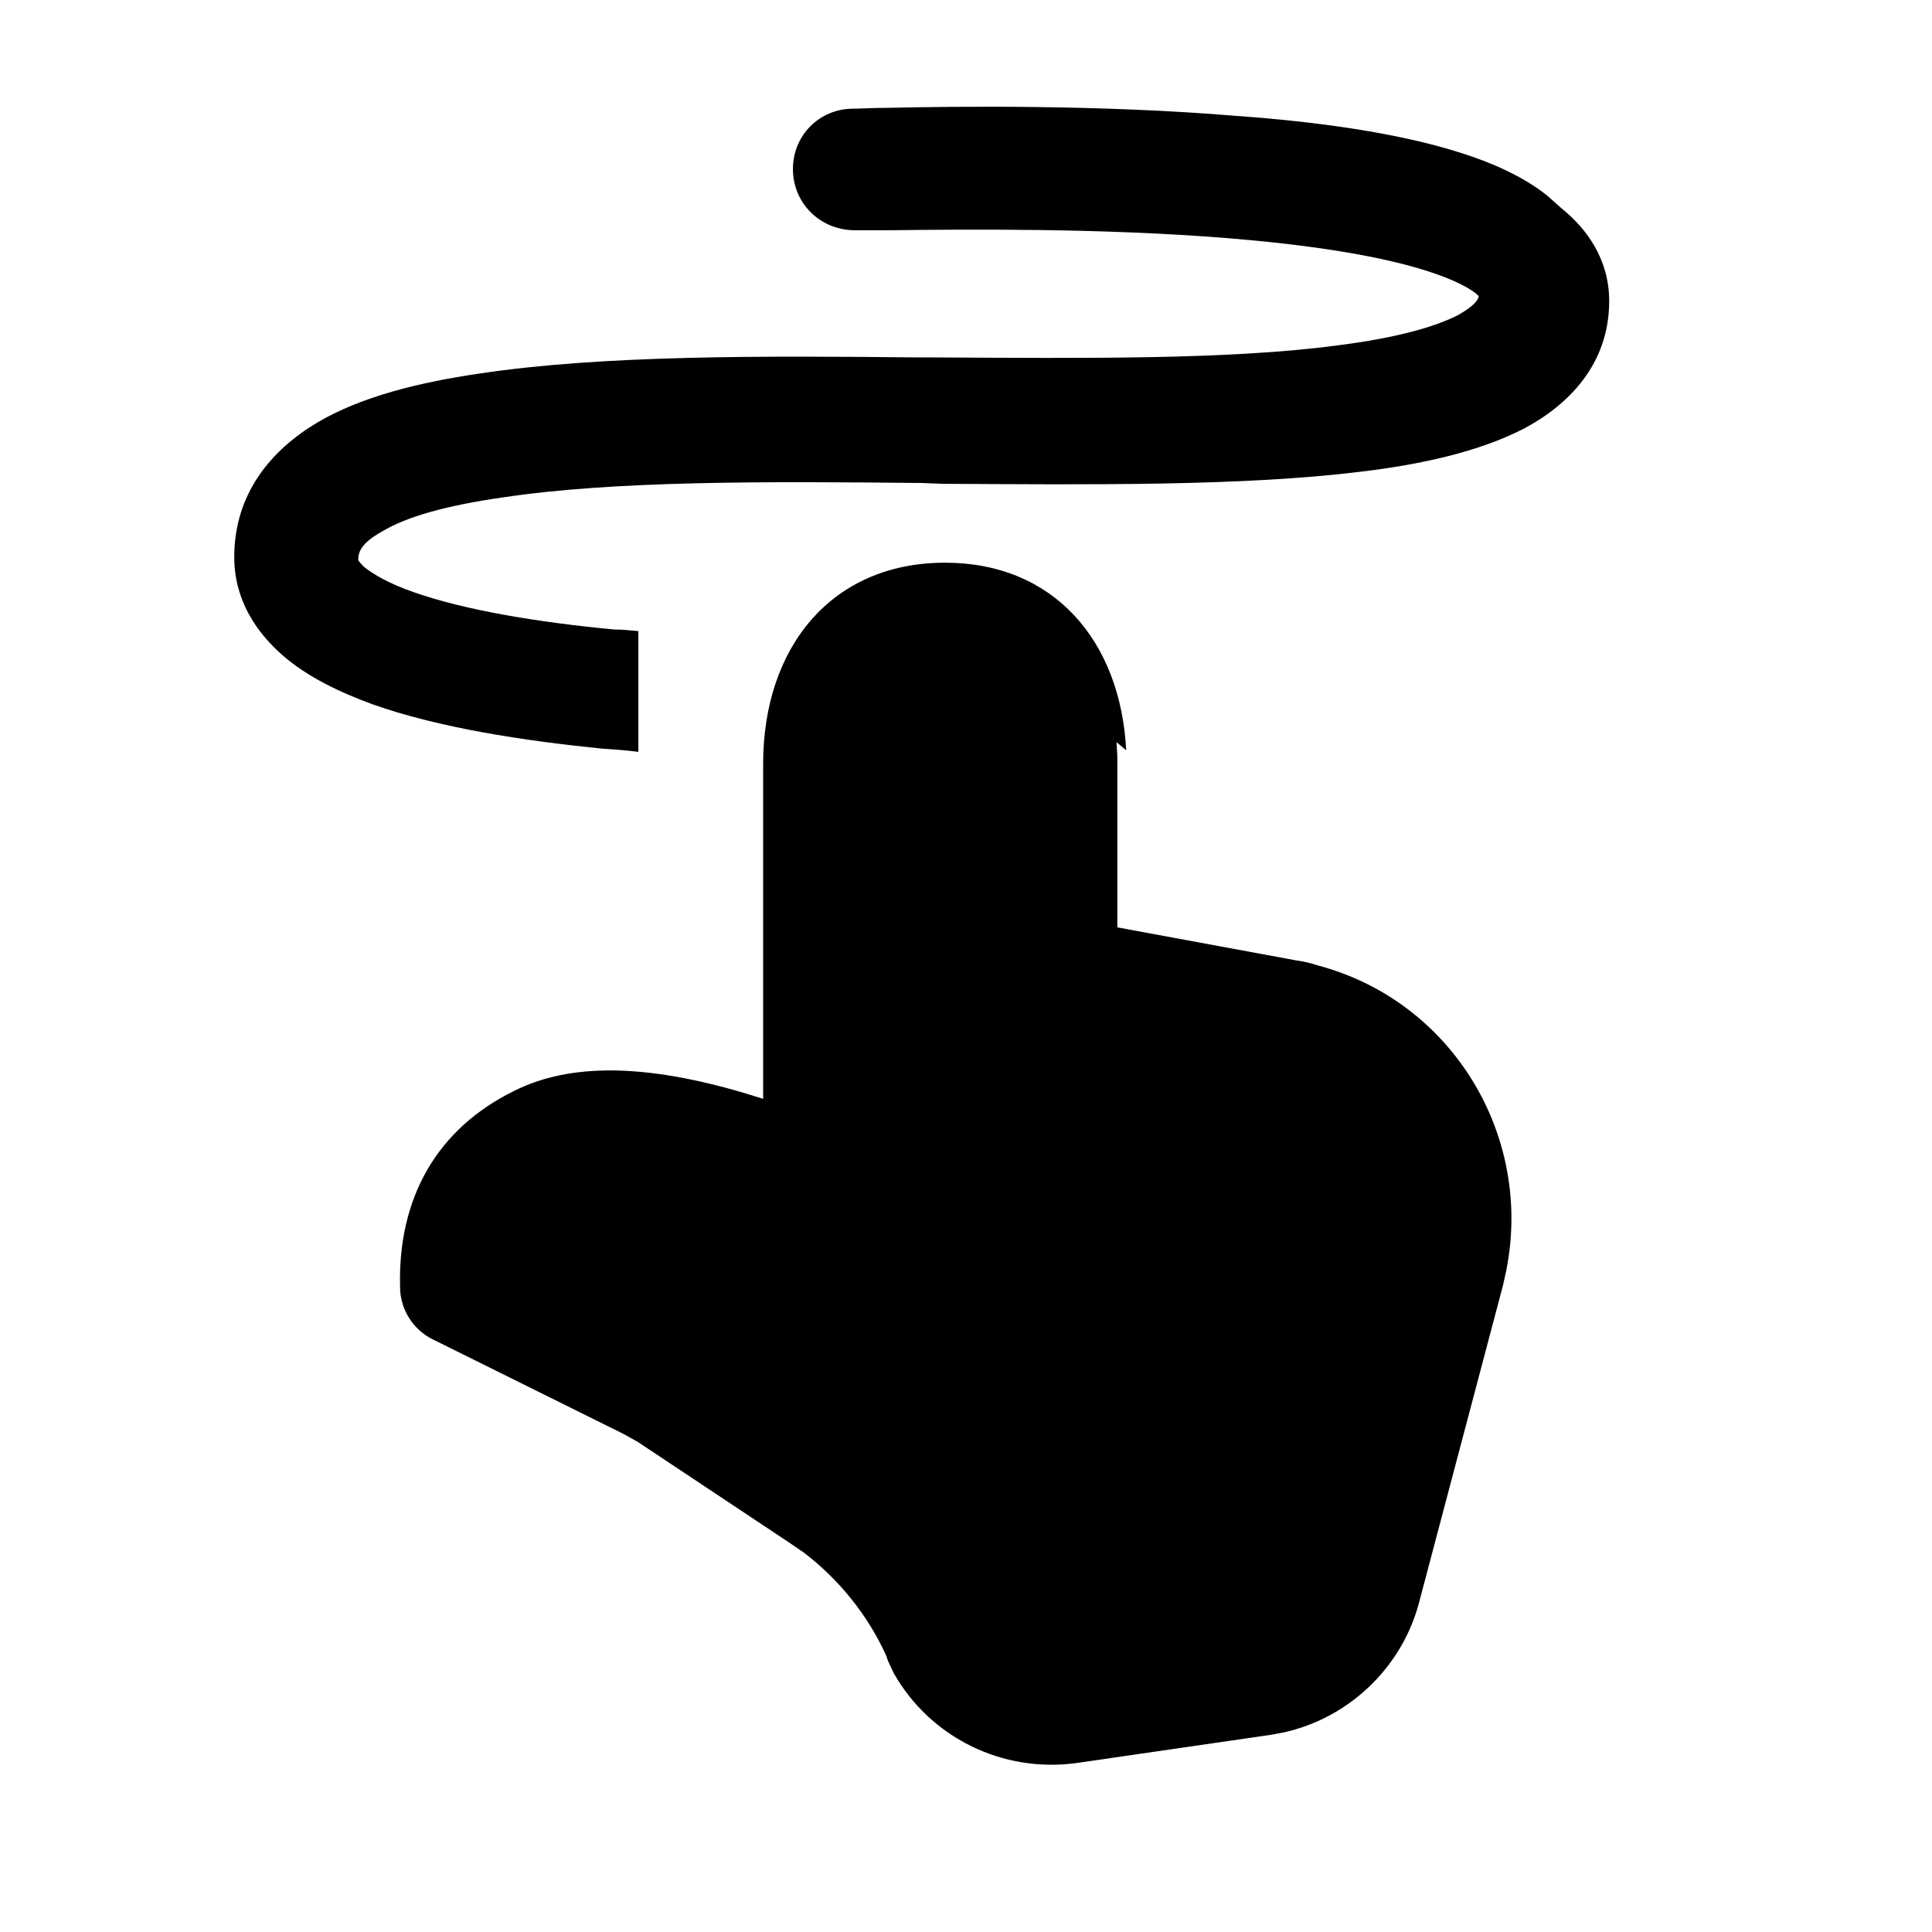 <svg viewBox="0 0 24 24" xmlns="http://www.w3.org/2000/svg"><path fill="currentColor" d="M19.4 2.59c.31.25.59.63.59 1.15 0 .78-.5 1.29-1.07 1.59 -.55.28-1.26.44-2.02.53 -1.46.18-3.35.16-5.19.15L11.46 6c-1.96-.02-3.83-.03-5.22.18 -.7.1-1.19.24-1.49.42 -.27.15-.3.26-.3.36l0 0s.02.03.07.08c.11.09.31.21.63.32 .63.22 1.53.37 2.48.46 .1 0 .2.01.3.02v1.5c-.15-.02-.3-.03-.45-.04 -.99-.1-2.03-.26-2.85-.55 -.41-.15-.81-.34-1.12-.61 -.33-.29-.6-.69-.6-1.22 0-.79.46-1.33 1.03-1.67 .54-.32 1.26-.5 2.02-.61 1.52-.23 3.52-.22 5.44-.2l.18 0c1.89.01 3.69.03 5.04-.15 .7-.09 1.19-.22 1.5-.38 .19-.11.24-.18.25-.23 -.01-.01-.02-.02-.03-.03 -.1-.08-.29-.18-.6-.28 -.62-.2-1.5-.33-2.47-.41 -1.6-.13-3.29-.11-4.2-.1 -.2 0-.35 0-.47 0 -.42-.01-.75-.34-.75-.76s.33-.75.75-.75c.09 0 .24-.01.41-.01 .89-.02 2.68-.04 4.35.1 .99.07 2.01.21 2.79.46 .38.12.77.29 1.07.53Zm-5.41 6.73c-.07-1.36-.9-2.33-2.25-2.33 -1.41 0-2.26 1.05-2.26 2.5v4.16l-.26-.08c-1.2-.35-2.13-.37-2.83-.02 -.96.47-1.45 1.33-1.42 2.44 0 .27.16.53.41.65l2.36 1.17 .09.05 .09.05 1.88 1.25 .19.13c.43.33.79.77 1.02 1.28l.02.06 .07.15c.45.8 1.35 1.25 2.28 1.12l2.41-.35 .16-.03c.81-.18 1.47-.81 1.68-1.62l1.04-3.93 .04-.18c.34-1.68-.67-3.36-2.35-3.8 -.09-.03-.18-.05-.26-.06l-2.22-.41V9.4l-.01-.18Z"/></svg>